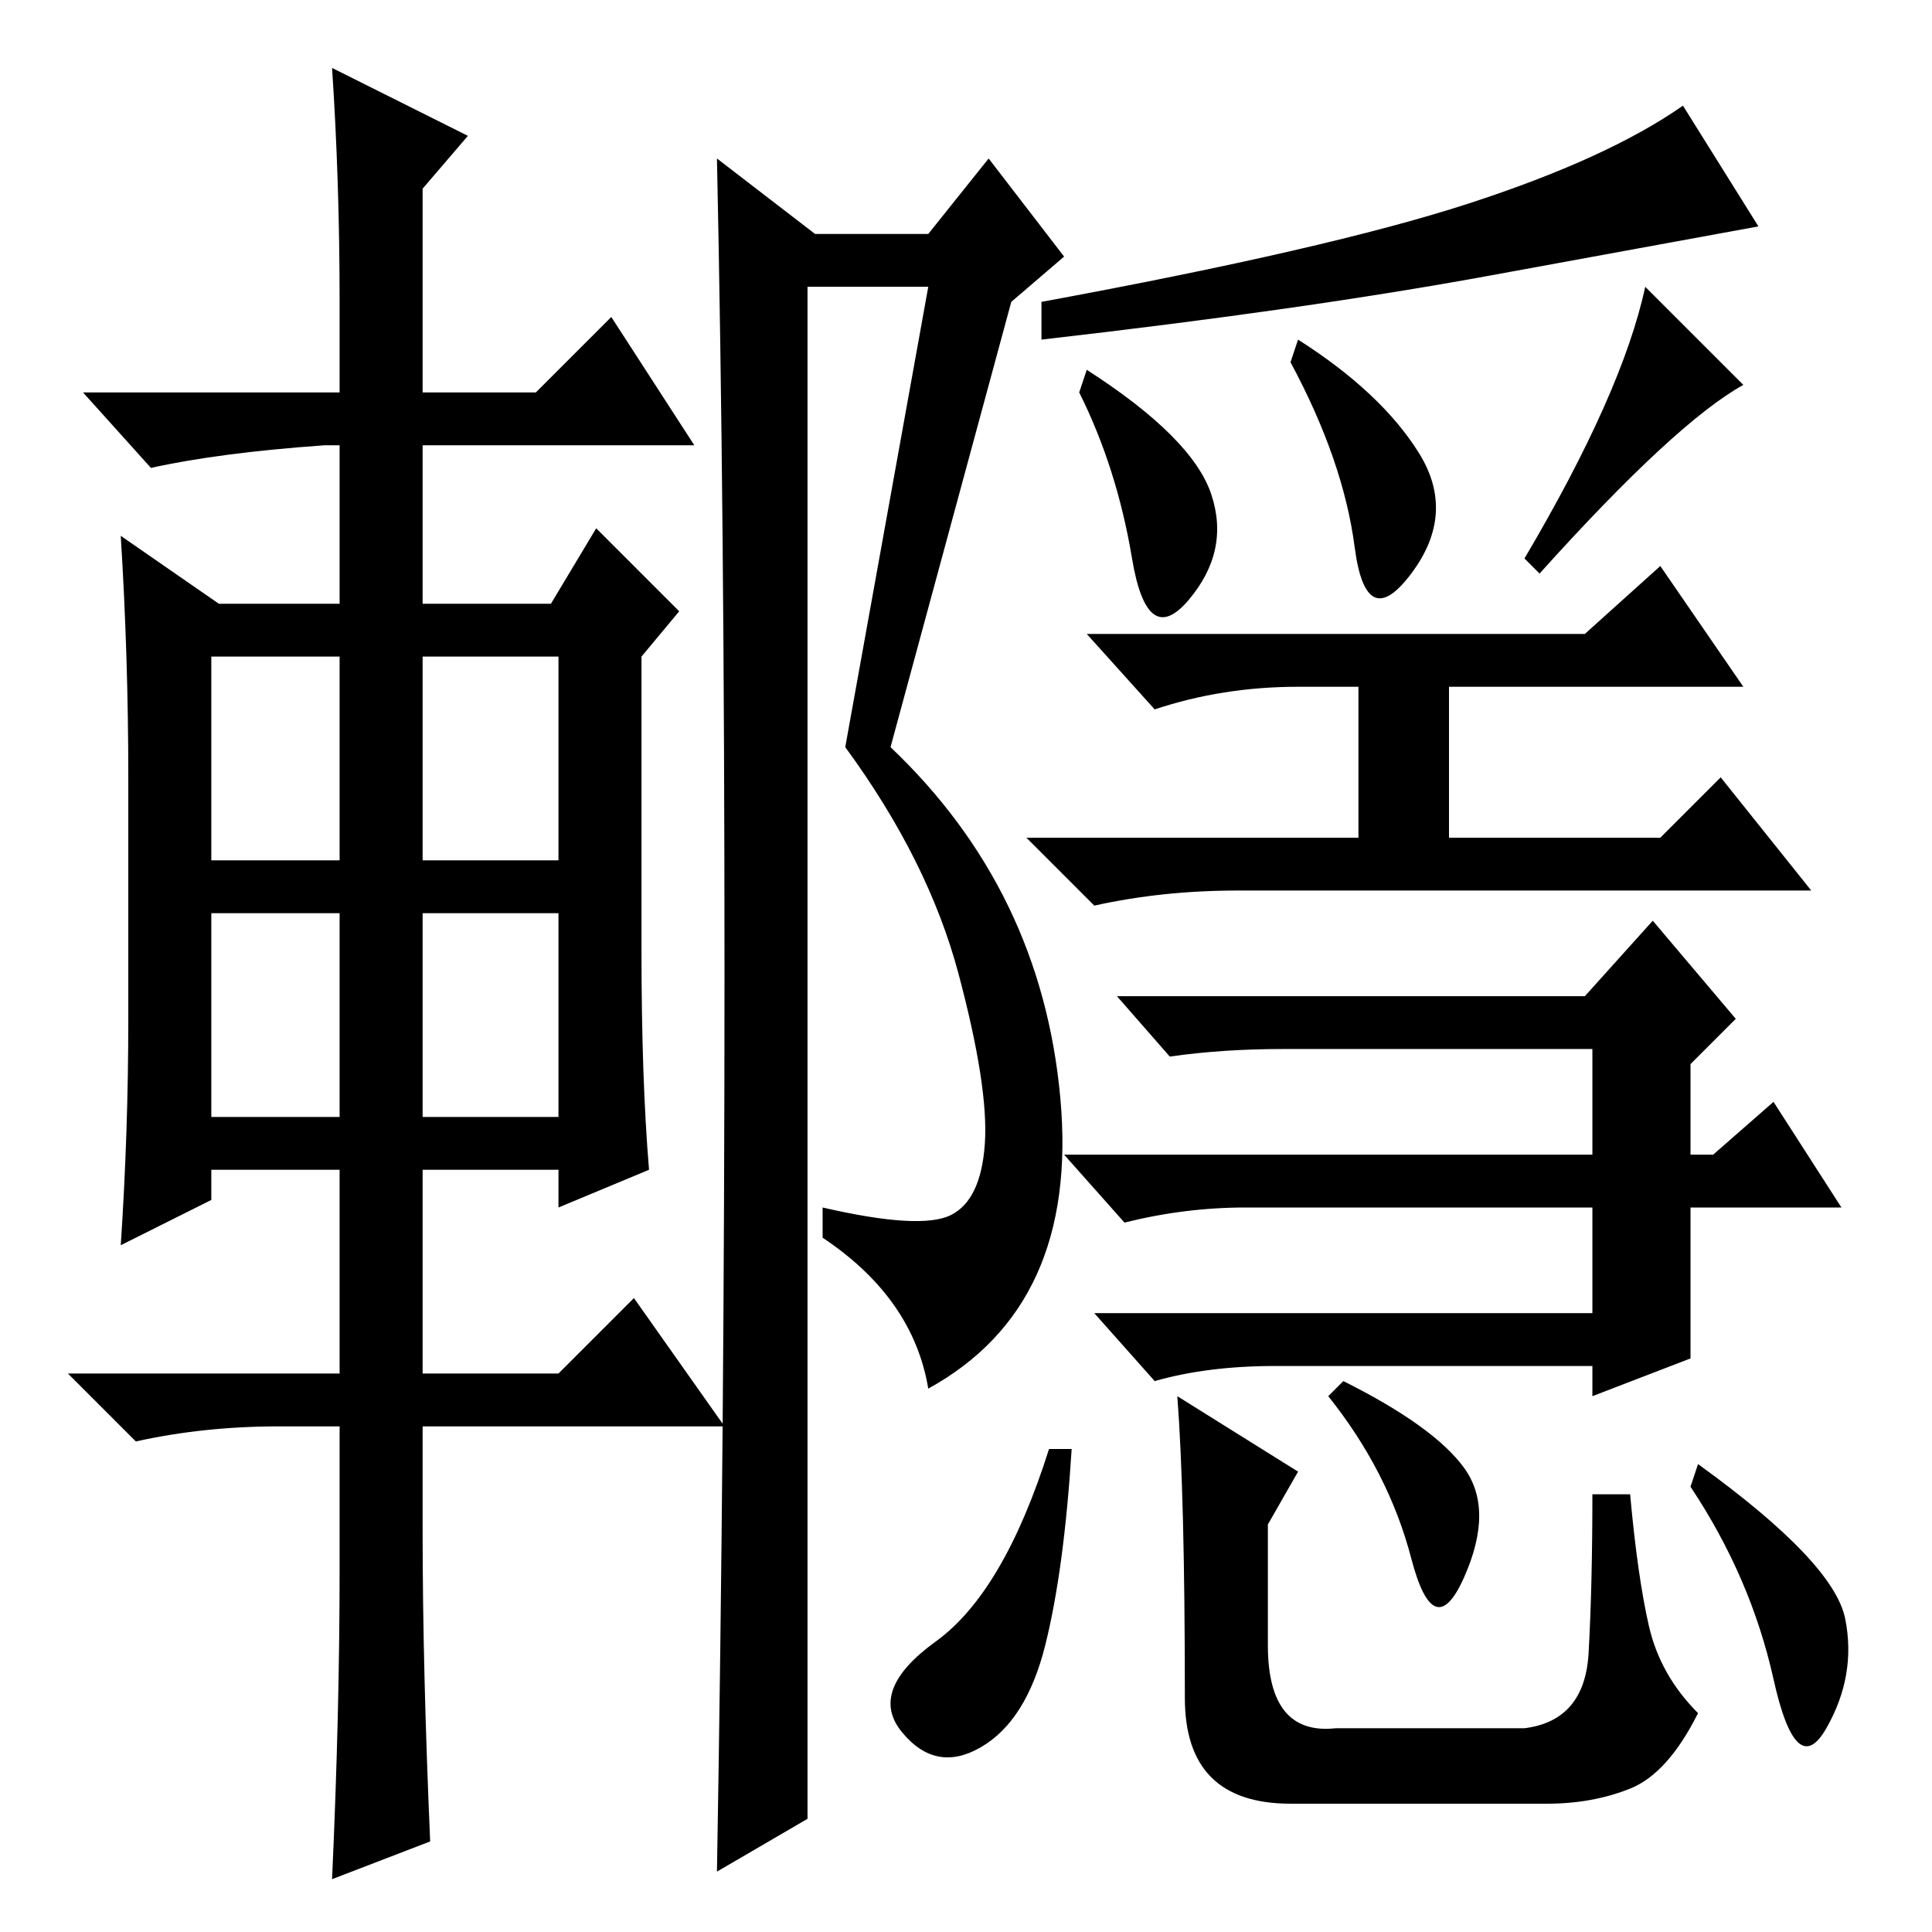 <?xml version="1.0" standalone="no"?>
<!DOCTYPE svg PUBLIC "-//W3C//DTD SVG 1.1//EN" "http://www.w3.org/Graphics/SVG/1.1/DTD/svg11.dtd" >
<svg xmlns="http://www.w3.org/2000/svg" xmlns:xlink="http://www.w3.org/1999/xlink" version="1.1" viewBox="0 -36 256 256">
  <g transform="matrix(1 0 0 -1 0 220)">
   <path fill="currentColor"
d="M96 127q0 61 -1 108l13 -10h15l8 10l10 -13l-7 -6l-16 -59q20 -19 22.5 -46.5t-17.5 -38.5q-2 12 -14 20v4q13 -3 17 -1t4.5 9.5t-3.5 22.5t-15 30l11 61h-16v-203l-12 -7q1 58 1 119zM194.5 229q18.5 6 28.5 13l10 -16q-11 -2 -35.5 -6.5t-59.5 -8.5v5q38 7 56.5 13z
M218 218l13 -13q-9 -5 -27 -25l-2 2q13 22 16 36zM164 138q-10 0 -19 -2l-9 9h44v20h-8q-10 0 -19 -3l-9 10h66l10 9l11 -16h-39v-20h28l8 8l12 -15h-76zM224 103h3l8 7l9 -14h-20v-20l-13 -5v4h-42q-9 0 -16 -2l-8 9h66v14h-46q-8 0 -16 -2l-8 9h70v14h-41q-8 0 -15 -1
l-7 8h62l9 10l11 -13l-6 -6v-12zM156 71l16 -10l-4 -7v-16q0 -12 9 -11h25q8 1 8.5 10t0.5 21h5q1 -11 2.5 -17.5t6.5 -11.5q-4 -8 -9 -10t-11 -2h-34q-14 0 -14 14q0 27 -1 40zM244.5 41.5q1.5 -7.5 -2.5 -14.5t-7 6.5t-11 25.5l1 3q18 -13 19.5 -20.5zM160.5 190.5
q2.5 -7.5 -3 -14t-7.5 5.5t-7 22l1 3q14 -9 16.5 -16.5zM188 196q5 -8 -1 -16t-7.5 3.5t-8.5 24.5l1 3q11 -7 16 -15zM194 61.5q4 -5.5 0 -14.5t-7 2.5t-11 21.5l2 2q12 -6 16 -11.5zM138.5 38q-2.5 -10 -8.5 -13.5t-10.5 2t4.5 12t15 25.5h3q-1 -16 -3.5 -26zM45 216
q0 16 -1 31l18 -9l-6 -7v-27h15l10 10l11 -17h-36v-21h17l6 10l11 -11l-5 -6v-39q0 -17 1 -29l-12 -5v5h-18v-27h18l10 10l12 -17h-40v-14q0 -18 1 -41l-13 -5q1 22 1 41v19h-8q-10 0 -19 -2l-9 9h36v27h-17v-4l-12 -6q1 15 1 30v32q0 16 -1 32l13 -9h16v21h-2
q-14 -1 -23 -3l-9 10h34v12zM28 169v-27h17v27h-17zM56 169v-27h18v27h-18zM56 135v-27h18v27h-18zM28 135v-27h17v27h-17z" />
  </g>

</svg>
